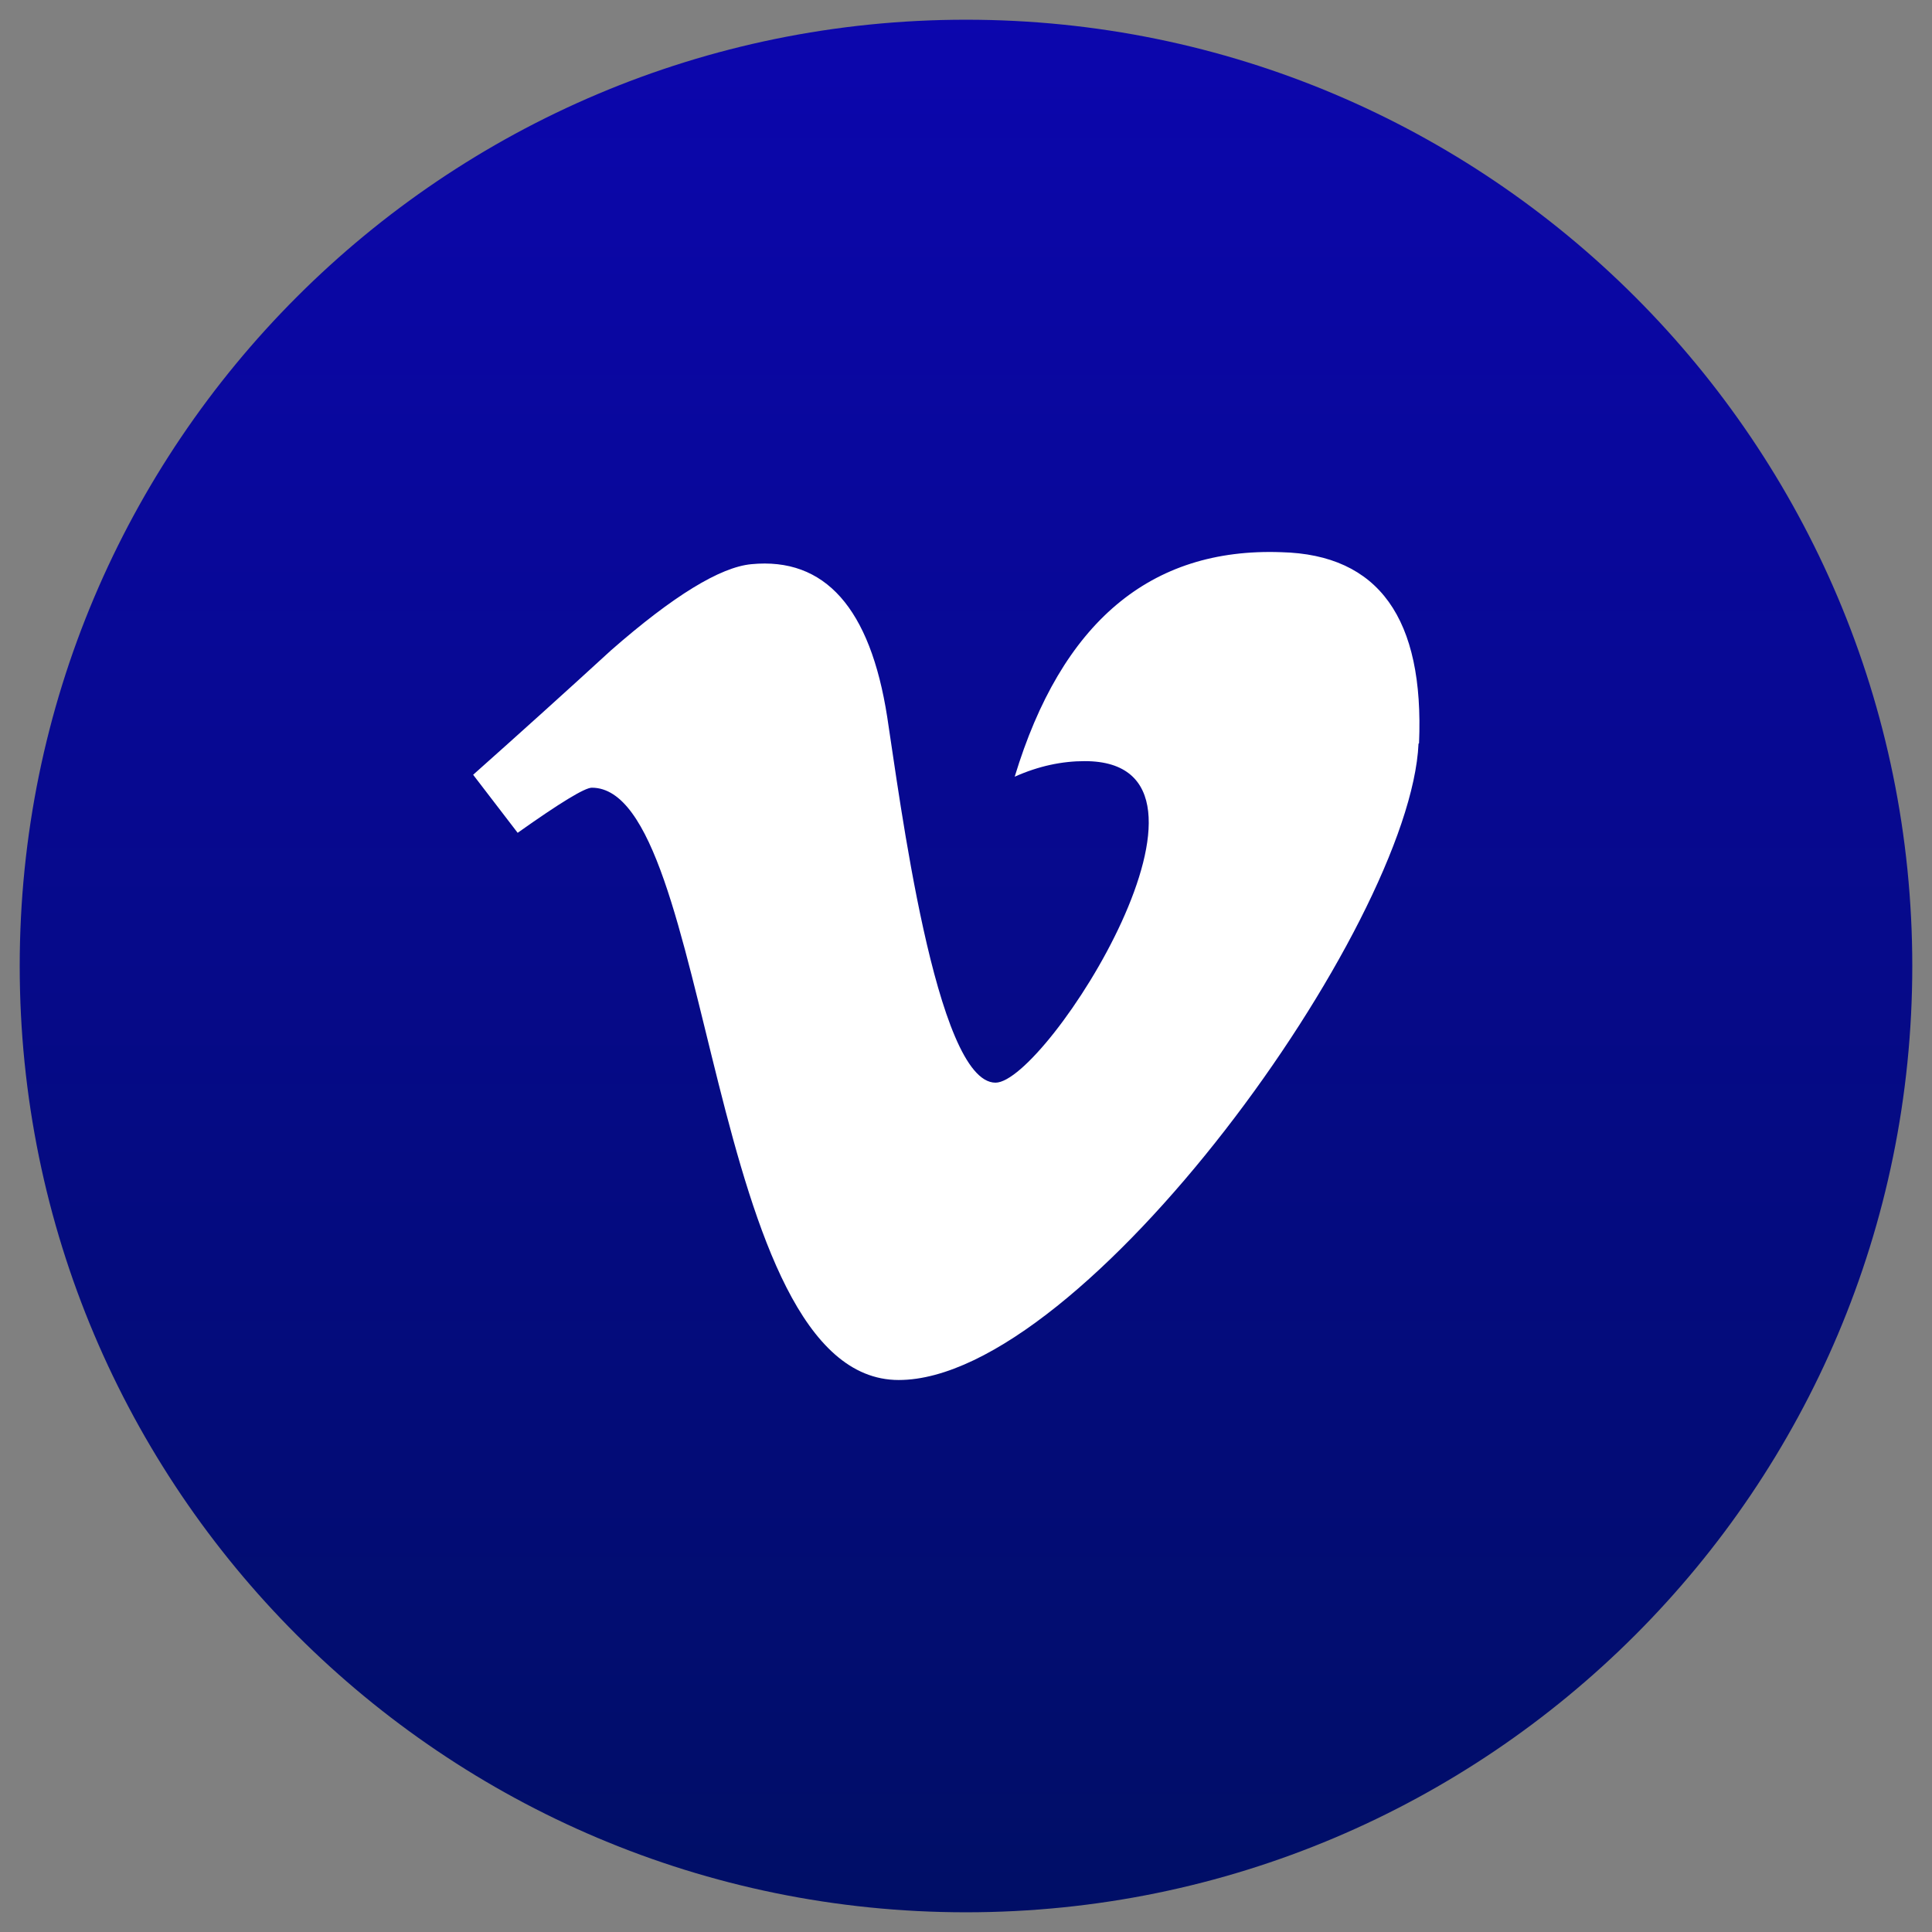 <svg width="49" height="49" viewBox="0 0 49 49" fill="none" xmlns="http://www.w3.org/2000/svg">
<rect x="0" y="0" width="49" height="49" fill="#808080" stroke="none"/>
<path d="M24.5 48.5C37.755 48.5 48.5 37.755 48.5 24.5C48.5 11.245 37.755 0.5 24.5 0.5C11.245 0.5 0.5 11.245 0.5 24.5C0.5 37.755 11.245 48.5 24.5 48.5Z" fill="url(#paint0_linear_226_4695)"/>
<g clip-path="url(#clip0_226_4695)">
<path d="M32.497 14.005C29.169 13.884 26.921 15.792 25.735 19.699C26.345 19.426 26.938 19.304 27.512 19.304C31.731 19.304 26.541 27.459 25.249 27.459C23.727 27.459 22.812 20.175 22.502 18.186C22.071 15.421 20.922 14.128 19.055 14.309C18.266 14.384 17.08 15.108 15.501 16.49C14.351 17.545 13.185 18.595 12 19.65L13.129 21.122C14.204 20.36 14.831 19.978 15.01 19.978C18.102 19.978 17.898 35 22.793 35C27.495 35 35.771 23.479 35.977 18.861L35.99 18.851C36.124 15.686 34.969 14.066 32.497 14.005Z" fill="white"/>
</g>
<defs>
<linearGradient id="paint0_linear_226_4695" x1="24.5" y1="0.5" x2="24.5" y2="48.5" gradientUnits="userSpaceOnUse">
<stop stop-color="#0C06AD"/>
<stop offset="1" stop-color="#000E66"/>
</linearGradient>
<clipPath id="clip0_226_4695">
<rect width="24" height="24" fill="white" transform="translate(12 12.5)"/>
</clipPath>
</defs>
</svg>
